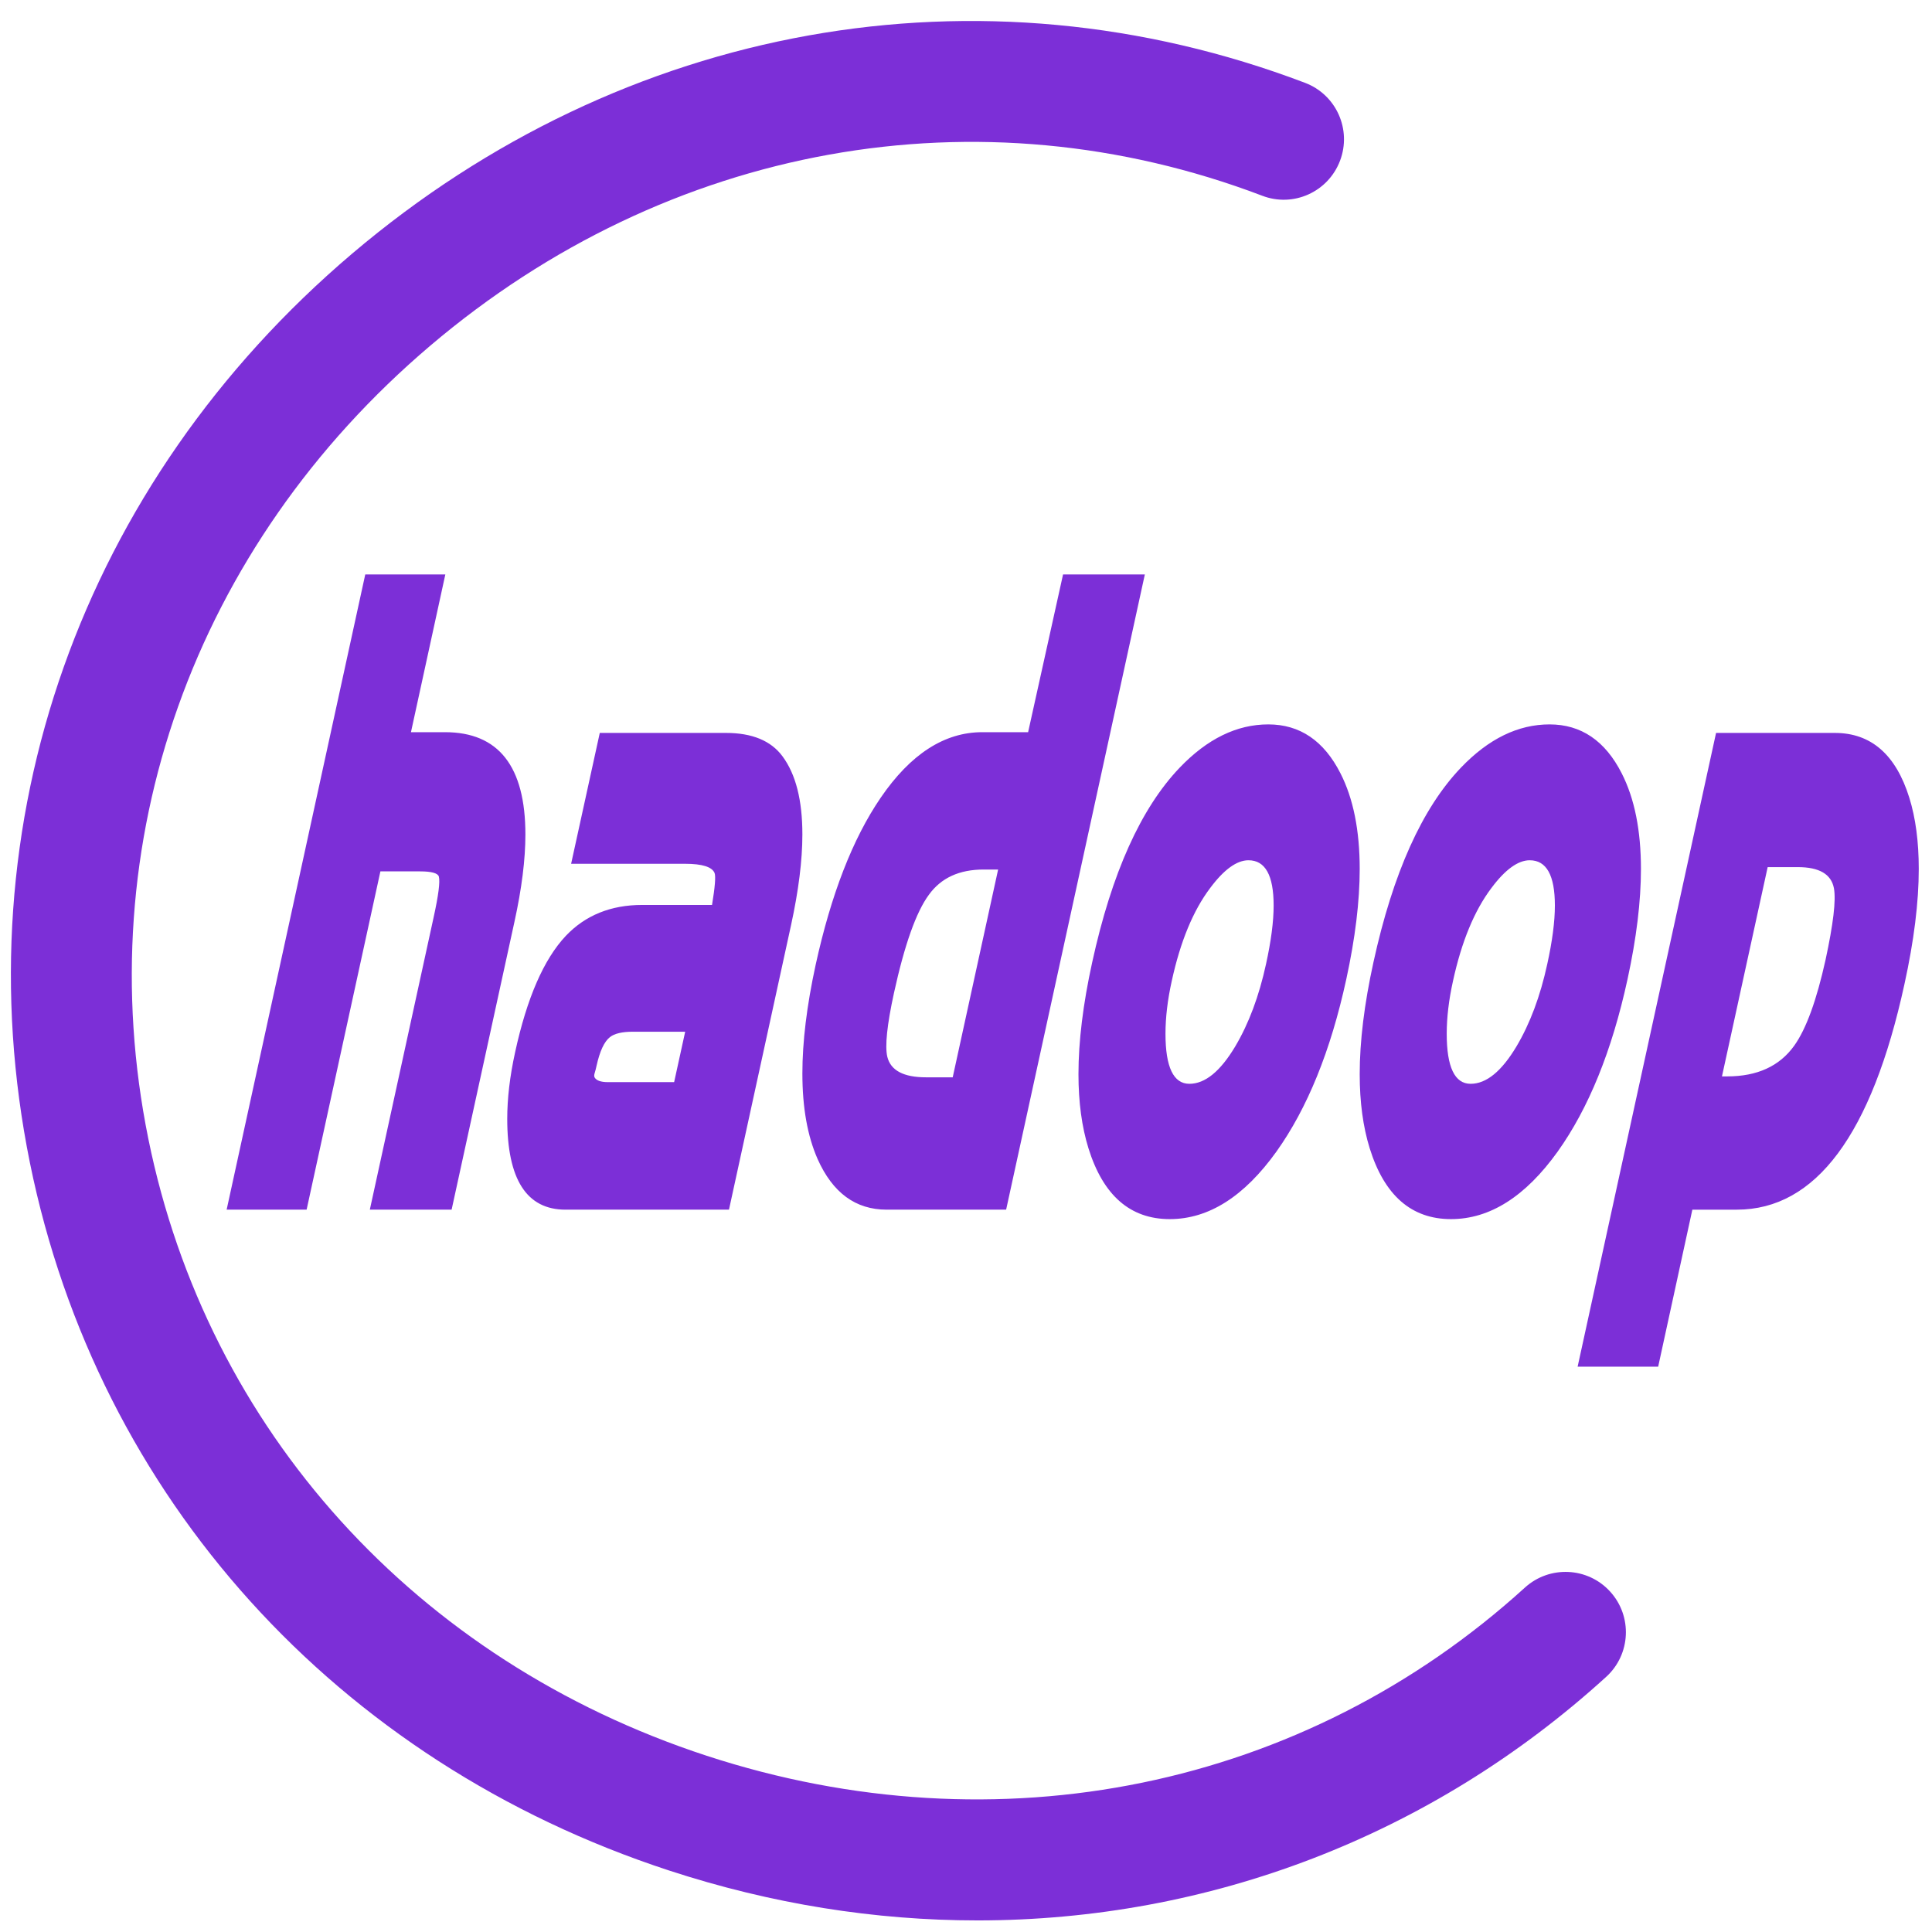 <?xml version="1.0" standalone="no"?><!DOCTYPE svg PUBLIC "-//W3C//DTD SVG 1.1//EN" "http://www.w3.org/Graphics/SVG/1.1/DTD/svg11.dtd"><svg class="icon" width="200px" height="200.00px" viewBox="0 0 1024 1024" version="1.1" xmlns="http://www.w3.org/2000/svg"><path fill="#7c2fd7" d="M239.366 641.146H196.018l33.81-154.931c2.574-11.691 3.482-18.863 2.775-21.613-0.504-1.768-3.784-2.751-9.89-2.751h-21.093l-39.108 179.295h-42.388l73.472-336.681h42.439l-18.217 83.605h18.015c28.41 0 42.64 18.077 42.64 54.23 0 13.165-1.918 28.589-5.803 46.273L239.366 641.146zM386.372 641.146h-86.643c-20.589 0-30.882-16.014-30.882-48.139 0-10.709 1.362-22.497 4.188-35.368 6.258-28.687 15.189-49.22 26.845-61.599 10.345-10.905 23.869-16.407 40.521-16.407h36.988c1.565-9.432 2.019-15.13 1.362-16.898-1.312-3.242-6.509-4.912-15.643-4.912h-60.403l15.189-69.36h66.862c13.877 0 23.869 4.126 29.975 12.379 7.065 9.53 10.546 23.283 10.546 41.459 0 13.656-2.019 29.768-6.005 48.041l-32.9 150.803z m-50.967-94.314c-5.702 0-9.739 0.982-12.111 2.849-3.028 2.358-5.399 7.467-7.115 15.228-0.303 1.375-0.606 2.652-0.959 3.733-0.353 1.081-0.353 1.867-0.101 2.358 0.909 1.67 3.28 2.554 7.115 2.554h35.071l5.853-26.723h-27.753zM533.266 641.146H469.937c-16.451 0-28.612-8.941-36.585-26.821-5.399-12.281-8.074-27.312-8.074-45.389 0-16.701 2.321-35.859 7.014-57.473 8.175-37.332 19.63-66.904 34.466-88.616 15.845-23.186 33.81-34.778 53.893-34.778h24.272l18.52-83.605h43.347l-73.524 336.682zM521.357 460.869c-12.918 0-22.557 4.421-29.016 13.361-6.762 9.137-12.918 26.526-18.52 52.069-3.684 16.898-4.844 28.196-3.532 33.796 1.766 7.27 8.629 10.905 20.538 10.905h14.13l24.07-110.131h-7.67zM620.001 646.157c-20.992 0-35.324-12.575-43.094-37.529-3.532-11.397-5.299-24.463-5.299-39.298 0-17.389 2.422-37.136 7.266-59.241 10.345-47.353 25.836-81.739 46.425-103.255 14.583-15.228 30.226-22.89 46.93-22.89s29.47 8.646 38.25 25.937c6.812 13.361 10.193 30.259 10.193 50.694 0 17.094-2.372 36.645-7.115 58.455-8.275 38.02-20.639 68.377-37.04 91.367-17.055 23.774-35.878 35.76-56.517 35.76z m41.732-190.2c-6.206 0-13.02 4.912-20.336 14.737-9.033 11.986-15.795 28.393-20.336 49.22-2.221 10.021-3.331 19.354-3.331 28 0 17.684 4.239 26.526 12.666 26.526 8.327 0 16.401-6.582 24.323-19.845 7.165-12.084 12.615-26.624 16.299-43.62 2.675-12.182 4.037-22.497 4.037-31.045-0.001-16.015-4.441-23.972-13.322-23.972zM769.066 646.157c-20.992 0-35.324-12.575-43.094-37.529-3.532-11.397-5.299-24.463-5.299-39.298 0-17.389 2.422-37.136 7.266-59.241 10.345-47.353 25.836-81.739 46.425-103.255 14.583-15.228 30.226-22.89 46.93-22.89s29.47 8.646 38.25 25.937c6.812 13.361 10.193 30.259 10.193 50.694 0 17.094-2.372 36.645-7.115 58.455-8.275 38.02-20.639 68.377-37.04 91.367-17.056 23.774-35.878 35.76-56.517 35.76z m41.732-190.2c-6.206 0-13.02 4.912-20.336 14.737-9.033 11.986-15.795 28.393-20.336 49.22-2.221 10.021-3.331 19.354-3.331 28 0 17.684 4.239 26.526 12.666 26.526 8.327 0 16.401-6.582 24.323-19.845 7.165-12.084 12.615-26.624 16.299-43.62 2.675-12.182 4.037-22.497 4.037-31.045-0.001-16.015-4.441-23.972-13.322-23.972zM1009.362 521.781c-17.359 79.577-46.98 119.367-88.813 119.367H896.983l-18.116 83.212h-42.691l73.372-335.895h62.976c19.176 0 32.346 11.495 39.462 34.385 3.331 10.709 4.996 23.283 4.996 37.725 0 17.586-2.523 38.02-7.621 61.206z m-56.466-62.188h-15.996l-24.222 110.917h2.826c15.845 0 27.653-5.403 35.425-16.21 6.409-8.941 11.909-24.168 16.652-45.585 4.087-18.961 5.602-31.536 4.44-37.922-1.414-7.467-7.772-11.2-19.126-11.2z"  /><path fill="#7c2fd7" d="M518.057 1017.86c-54.165 0-109.203-8.689-163.398-26.441C178.476 933.785 51.833 793.546 15.858 616.332-20.646 436.338 43.206 256.186 186.696 134.387 330.623 12.276 519.37-21.573 691.708 43.905c16.534 6.282 24.816 24.754 18.534 41.287-6.282 16.565-24.754 24.91-41.287 18.534-150.178-57.103-314.984-27.41-440.845 79.449C102.684 289.66 46.801 446.807 78.618 603.581c31.317 154.367 141.958 276.634 295.949 327.017 154.429 50.477 316.64 17.253 433.657-89.138 13.065-11.876 33.318-10.939 45.194 2.125 11.908 13.065 10.939 33.318-2.125 45.194-93.044 84.667-210.843 129.081-333.236 129.081z"  /></svg>